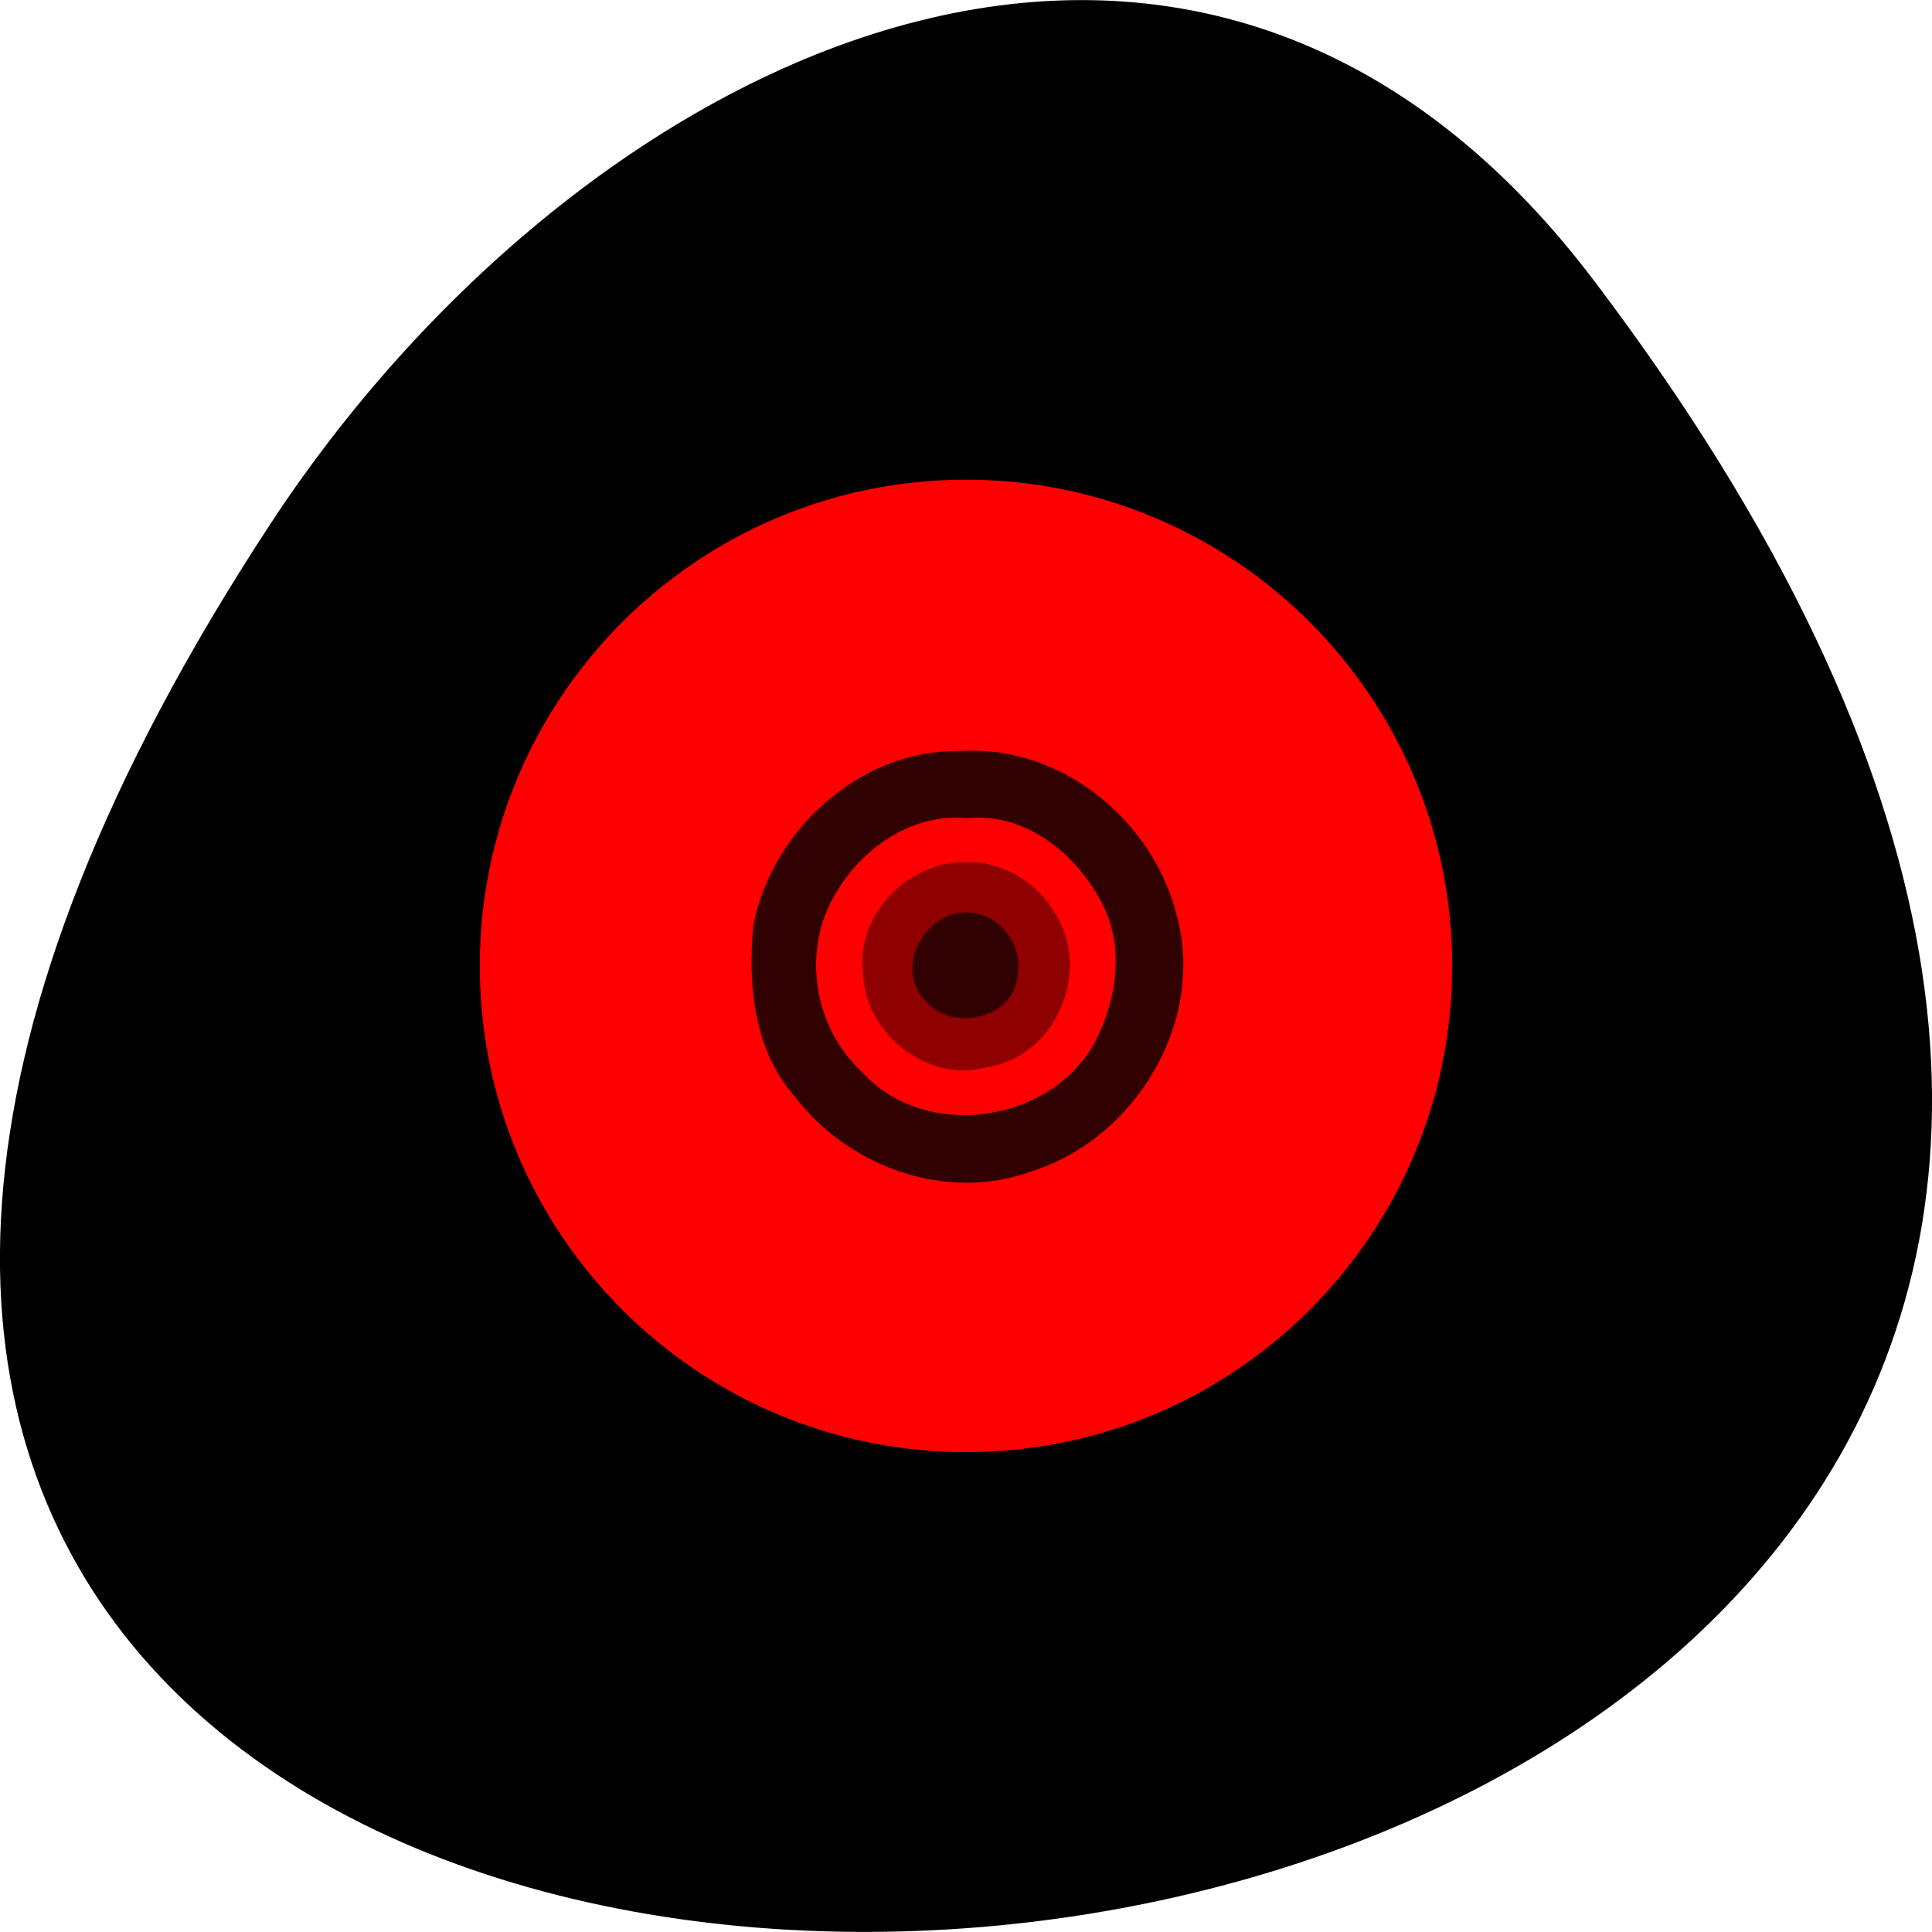 <svg xmlns="http://www.w3.org/2000/svg" viewBox="0 0 48 48"><path d="m 39.594 6.961 c 37.844 49.945 -66.3 57.04 -32.879 6.06 c 7.621 -11.621 22.855 -19.285 32.879 -6.06"/><path d="m 24 11.918 c -6.672 0 -12.08 5.41 -12.08 12.08 c 0 6.672 5.41 12.08 12.08 12.08 c 6.672 0 12.08 -5.41 12.08 -12.08 c 0 -6.672 -5.41 -12.08 -12.08 -12.08 m 0 10.05 c 1.125 0 2.035 0.91 2.035 2.035 c 0 1.125 -0.91 2.031 -2.035 2.031 c -1.125 0 -2.035 -0.906 -2.035 -2.031 c 0 -1.125 0.91 -2.035 2.035 -2.035" fill="#f00"/><path d="m 128 899.92 c -13.5 0 -24.438 10.938 -24.438 24.438 c 0 13.5 10.938 24.438 24.438 24.438 c 13.5 0 24.438 -10.938 24.438 -24.438 c 0 -13.5 -10.938 -24.438 -24.438 -24.438 m 0 14.313 c 5.583 0 10.1 4.521 10.1 10.125 c 0 5.583 -4.521 10.1 -10.1 10.1 c -5.583 0 -10.1 -4.521 -10.1 -10.1 c 0 -5.604 4.521 -10.125 10.1 -10.125" transform="matrix(0.188 0 0 0.188 0 -149.32)" fill="none" stroke="#f00" stroke-width="6"/><path d="m 23.82 18.754 c -2.828 -0.02 -5.32 2.668 -5.063 5.492 c 0 2.895 2.926 5.406 5.789 4.965 c 2.746 -0.18 4.965 -2.859 4.715 -5.59 c -0.156 -2.73 -2.691 -5.05 -5.441 -4.867 m 0.211 1.379 c 2.117 -0.012 4.074 1.988 3.801 4.137 c -0.059 2 -1.973 3.719 -3.961 3.551 c -2.207 0.074 -4.063 -2.195 -3.699 -4.348 c 0.246 -1.855 1.977 -3.387 3.859 -3.34"/><path d="m 23.766 18.66 c -2.434 -0.008 -4.594 1.988 -5.05 4.332 c -0.137 1.484 0.012 3.109 1.047 4.273 c 1.34 1.742 3.781 2.613 5.879 1.832 c 2.566 -0.813 4.316 -3.715 3.594 -6.352 c -0.578 -2.332 -2.824 -4.203 -5.27 -4.09 c -0.066 0 -0.129 0.004 -0.195 0.004 m 0.262 1.668 c 1.543 -0.16 2.887 1.039 3.457 2.352 c 0.43 1.023 0.215 2.258 -0.289 3.219 c -1.098 2.01 -4.211 2.461 -5.77 0.75 c -1.227 -1.121 -1.531 -3.063 -0.652 -4.48 c 0.648 -1.109 1.91 -1.977 3.254 -1.84" fill="#310000"/><path d="m 23.996 21.418 c -1.438 -0.02 -2.73 1.305 -2.555 2.758 c 0.051 1.516 1.625 2.766 3.109 2.328 c 1.617 -0.242 2.516 -2.234 1.758 -3.641 c -0.422 -0.867 -1.344 -1.473 -2.313 -1.445 m -0.023 1.379 c 0.926 -0.039 1.602 1.133 1 1.879 c -0.547 0.918 -2.176 0.508 -2.188 -0.59 c -0.027 -0.621 0.527 -1.32 1.184 -1.285" fill="#8f0000"/><path d="m 23.938 22.672 c -0.988 0.051 -1.684 1.363 -0.984 2.145 c 0.613 0.832 2.195 0.539 2.324 -0.543 c 0.172 -0.82 -0.488 -1.652 -1.34 -1.602" fill="#310000"/></svg>